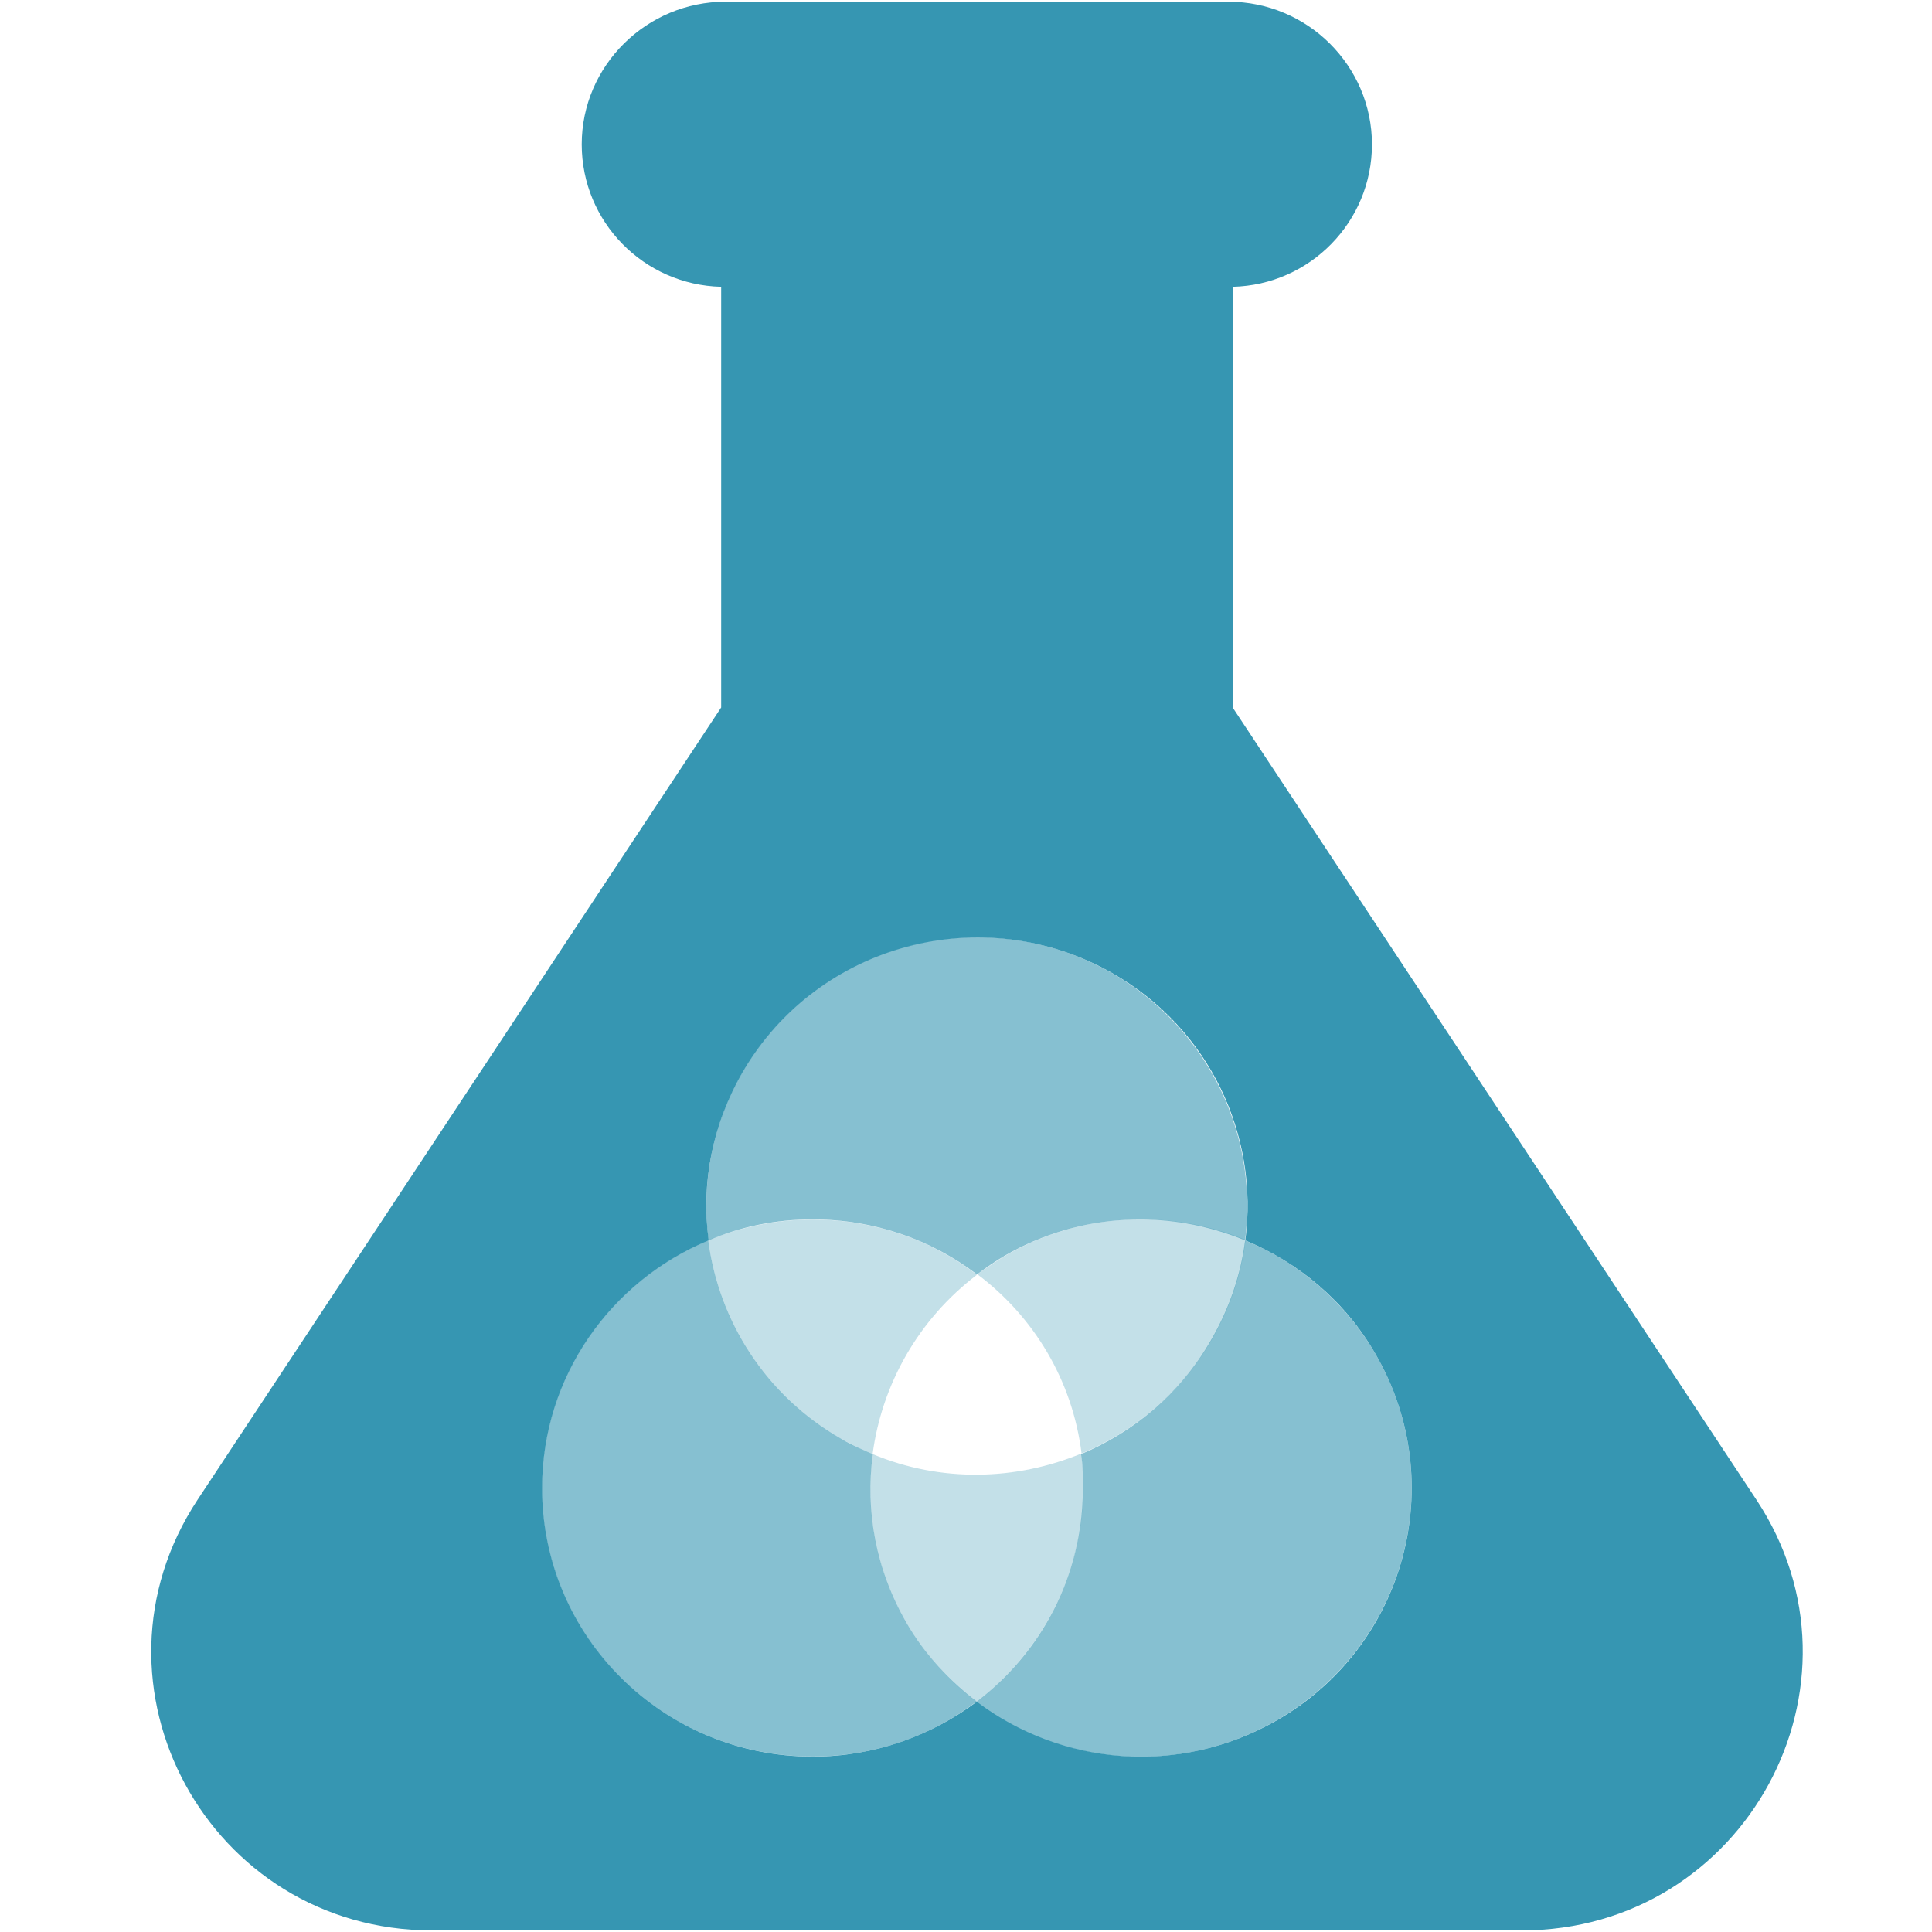 <?xml version="1.0" encoding="utf-8"?>
<!-- Generator: Adobe Illustrator 15.0.0, SVG Export Plug-In . SVG Version: 6.00 Build 0)  -->
<!DOCTYPE svg PUBLIC "-//W3C//DTD SVG 1.1//EN" "http://www.w3.org/Graphics/SVG/1.1/DTD/svg11.dtd">
<svg version="1.1" id="Шар_1" xmlns="http://www.w3.org/2000/svg" xmlns:xlink="http://www.w3.org/1999/xlink" x="0px" y="0px"
	 width="40px" height="40px" viewBox="0 0 40 40" enable-background="new 0 0 40 40" xml:space="preserve">
<g>
	<path fill="#3696B2" d="M36.364,31.05L25.521,14.648v-8.71c1.605-0.04,2.884-1.348,2.884-2.949c0-1.626-1.334-2.954-2.974-2.954
		H15.023c-1.64,0-2.979,1.327-2.979,2.954c0,1.601,1.28,2.909,2.887,2.949v8.71L4.091,31.05c-2.528,3.835,0.233,8.917,4.854,8.917
		h22.563C36.128,39.967,38.894,34.877,36.364,31.05z M26.426,35.623c-2.023,1.157-4.458,0.927-6.203-0.391
		c-0.944,0.707-2.123,1.137-3.393,1.137c-3.101,0-5.607-2.488-5.607-5.56c0-2.309,1.426-4.292,3.449-5.128
		c-0.158-1.17,0.068-2.386,0.708-3.491c1.551-2.662,4.978-3.566,7.655-2.039c2.022,1.155,3.033,3.367,2.748,5.53
		c1.094,0.456,2.059,1.247,2.695,2.352C30.024,30.697,29.101,34.095,26.426,35.623z"/>
	<g opacity="0.6">
		<path fill="#3696B2" d="M16.821,25.246c1.281,0,2.464,0.421,3.406,1.14c0.191-0.143,0.383-0.275,0.585-0.394
			c1.573-0.902,3.403-0.958,4.966-0.311c0.279-2.163-0.739-4.369-2.748-5.53c-2.688-1.538-6.116-0.628-7.656,2.039
			c-0.637,1.095-0.854,2.321-0.706,3.491C15.325,25.398,16.058,25.246,16.821,25.246z"/>
		<path fill="#3696B2" d="M18.767,33.597c-0.639-1.105-0.854-2.324-0.697-3.49c-0.215-0.096-0.439-0.188-0.653-0.318
			c-1.573-0.901-2.538-2.451-2.753-4.109c-2.022,0.836-3.448,2.818-3.448,5.127c0,3.075,2.508,5.56,5.61,5.56
			c1.28,0,2.448-0.422,3.395-1.139C19.653,34.798,19.147,34.252,18.767,33.597z"/>
		<path fill="#3696B2" d="M28.478,28.033c-0.637-1.094-1.599-1.898-2.699-2.352c-0.091,0.711-0.328,1.415-0.711,2.072
			c-0.634,1.104-1.596,1.895-2.685,2.353c0.037,0.231,0.037,0.465,0.037,0.706c0,1.808-0.863,3.409-2.214,4.428
			c1.737,1.31,4.182,1.544,6.202,0.39C29.101,34.095,30.024,30.697,28.478,28.033z"/>
	</g>
	<path fill="#3696B2" fill-opacity="0" d="M18.068,30.106c1.417,0.591,2.967,0.557,4.315,0c-0.188-1.513-1.004-2.837-2.156-3.714
		C19.137,27.242,18.304,28.444,18.068,30.106z"/>
	<g opacity="0.3">
		<path fill="#3696B2" d="M20.227,26.393c-0.944-0.726-2.125-1.143-3.408-1.143c-0.764,0-1.492,0.159-2.156,0.424
			c0.214,1.663,1.181,3.213,2.752,4.114c0.214,0.122,0.426,0.223,0.651,0.318C18.257,28.667,19.009,27.319,20.227,26.393z"/>
		<path fill="#3696B2" d="M20.822,25.992c-0.202,0.122-0.406,0.261-0.588,0.39c1.169,0.877,1.97,2.194,2.159,3.713
			c1.09-0.46,2.063-1.261,2.688-2.347c0.383-0.659,0.621-1.366,0.709-2.077C24.229,25.03,22.389,25.09,20.822,25.992z"/>
		<path fill="#3696B2" d="M18.068,30.106c-0.155,1.162,0.053,2.385,0.697,3.49c0.382,0.651,0.873,1.201,1.451,1.636
			c1.336-1.014,2.21-2.626,2.21-4.423c0-0.238-0.014-0.481-0.038-0.715C21.035,30.653,19.485,30.697,18.068,30.106z"/>
	</g>
</g>
</svg>
